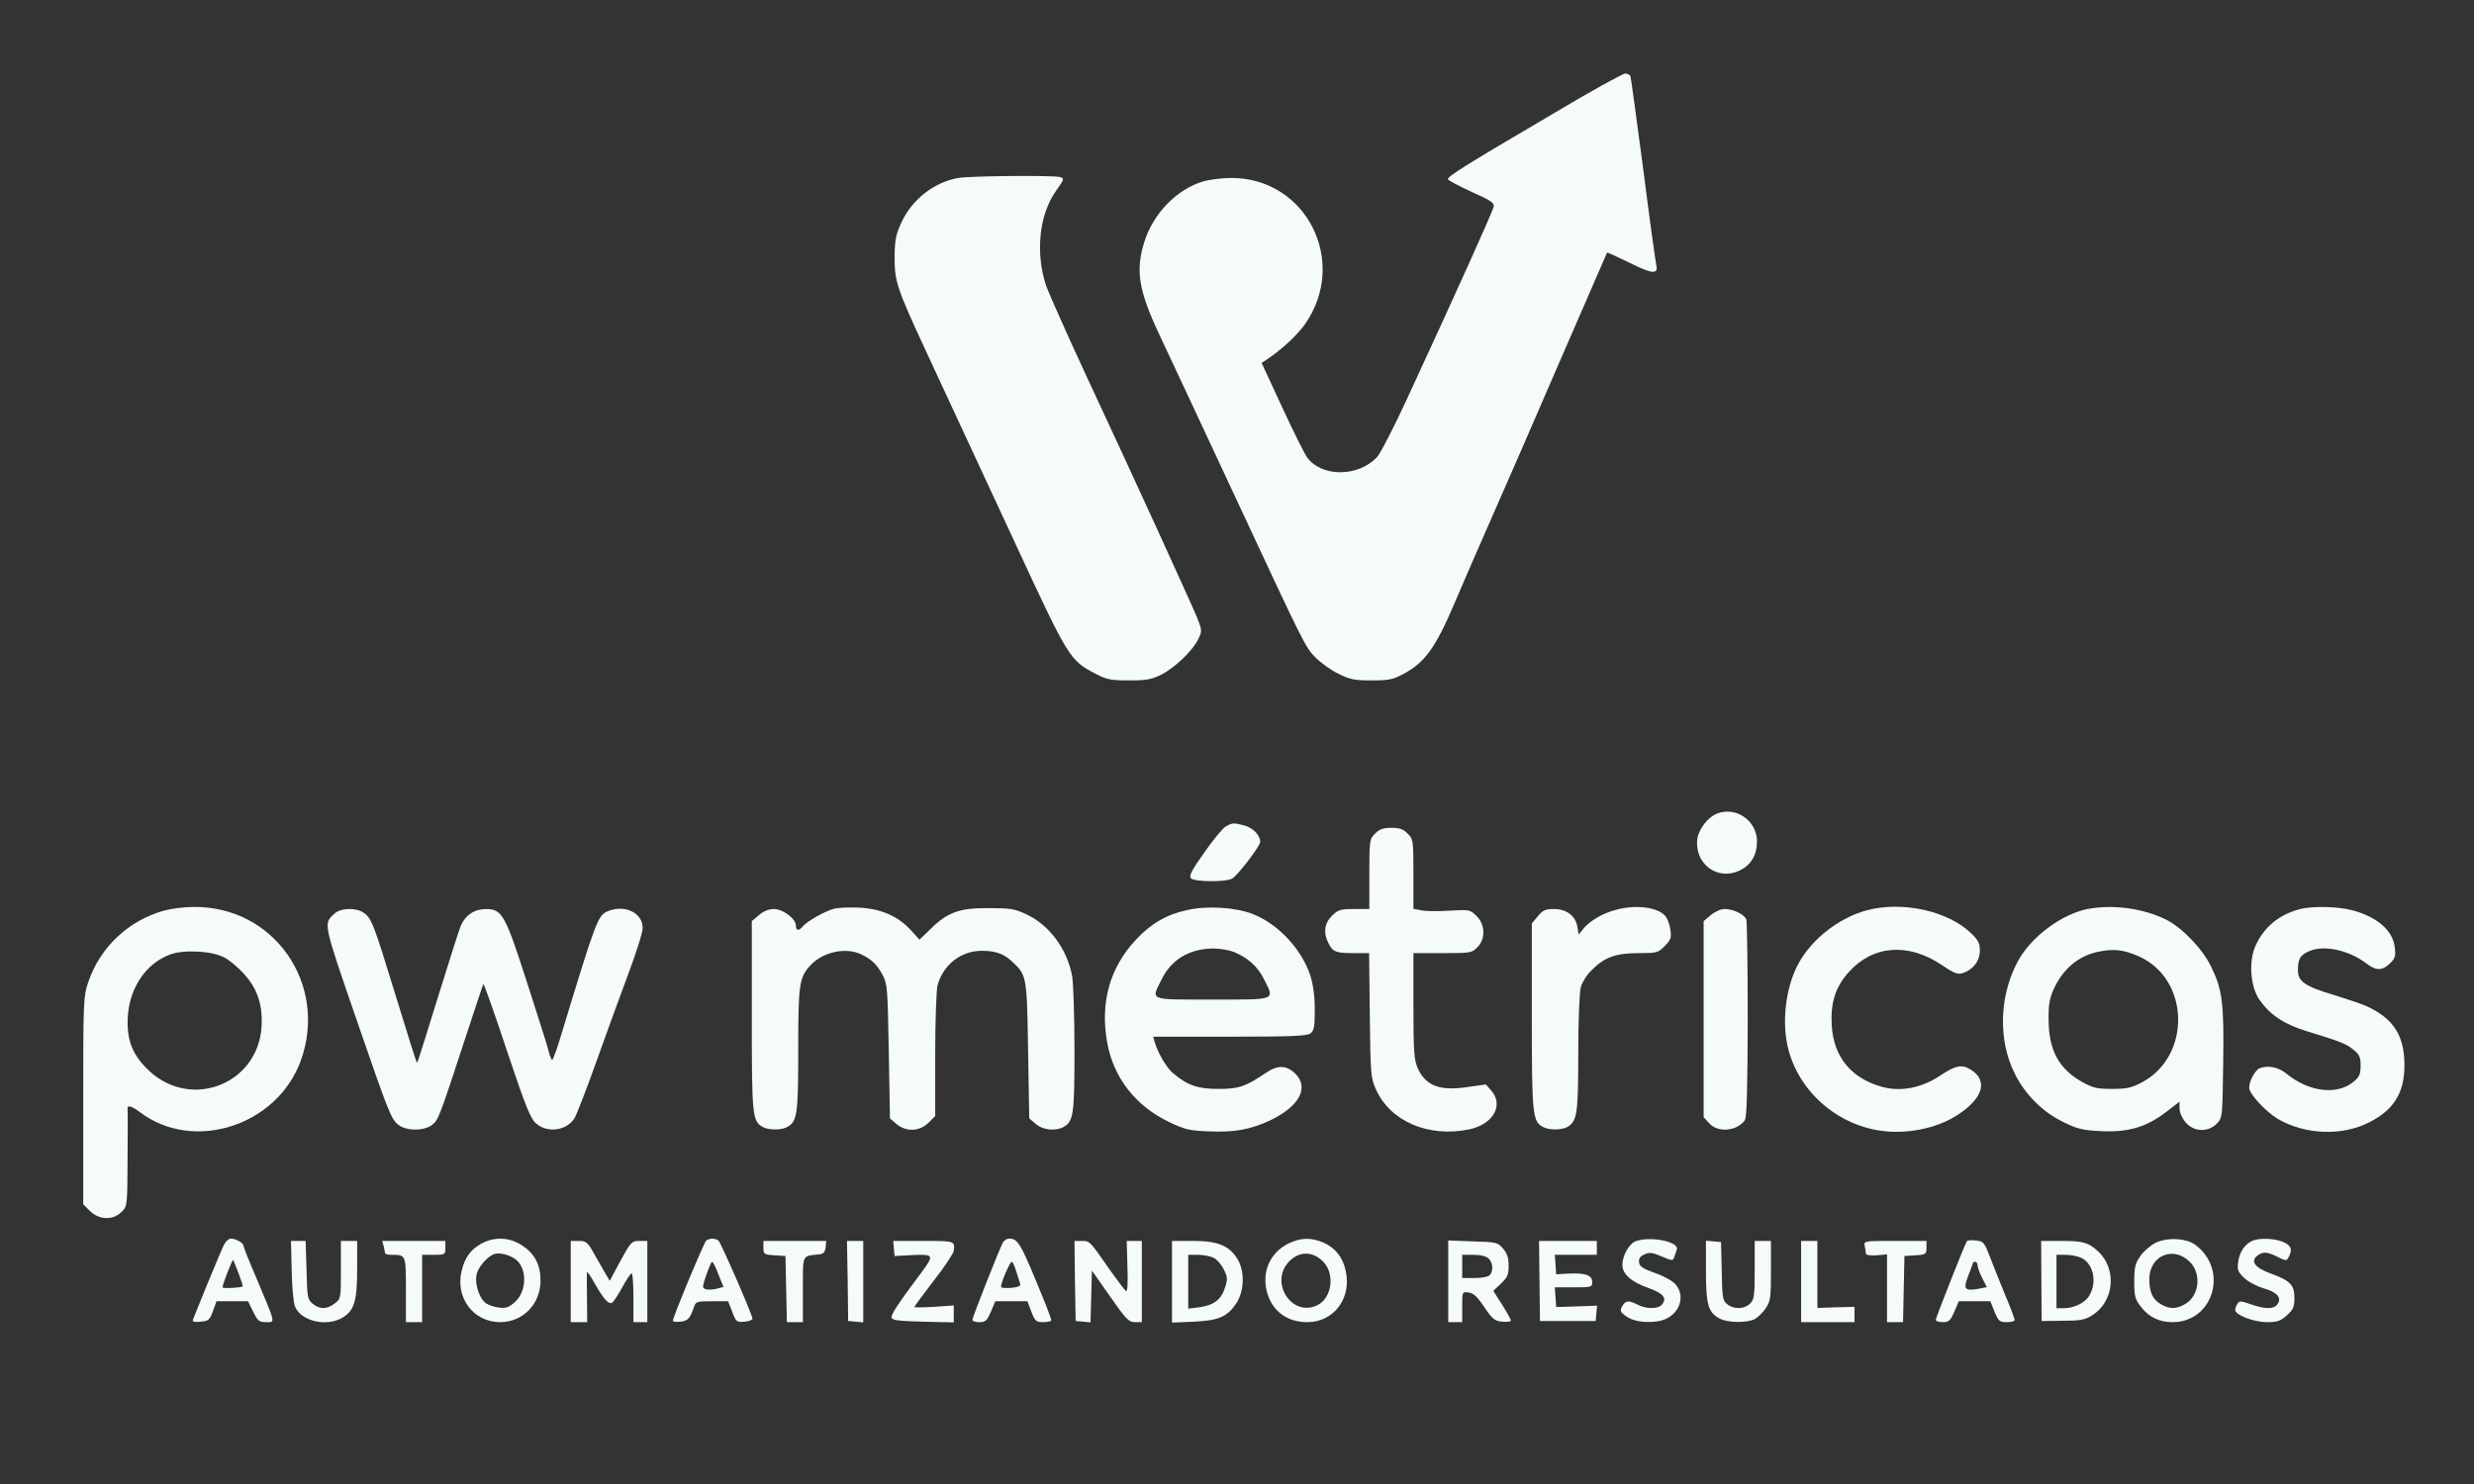 <svg xmlns="http://www.w3.org/2000/svg" xmlns:xlink="http://www.w3.org/1999/xlink" width="500" zoomAndPan="magnify" viewBox="0 0 375 225" height="300" preserveAspectRatio="xMidYMid meet" version="1.0"><rect x="0" y="0" width="375" height="225" fill="#333333" stroke="none"/><path fill="#f4fbf8" d="M 235.18 17.375 C 221.949 25.152 219.309 26.805 219.484 27.191 C 219.555 27.367 221.176 28.215 223.074 29.094 C 226.137 30.465 226.559 30.781 226.383 31.414 C 226.207 32.156 220.824 44.152 213.398 60.199 C 211.359 64.633 209.246 68.75 208.719 69.312 C 205.902 72.305 200.484 72.375 198.195 69.453 C 197.809 68.961 196.086 65.512 194.363 61.781 L 191.23 55.027 L 192.074 54.465 C 194.258 53.02 196.578 50.875 197.809 49.152 C 204.426 39.684 198.02 26.98 186.656 26.98 C 185.246 26.98 183.312 27.227 182.363 27.508 C 178.352 28.707 174.762 32.402 173.426 36.766 C 172.086 41.059 172.617 44.117 175.746 50.77 C 176.84 53.055 181.59 63.262 186.34 73.43 C 198.055 98.555 197.809 98.062 199.465 99.75 C 200.273 100.562 201.82 101.652 202.914 102.18 C 204.637 103.023 205.34 103.164 207.91 103.164 C 210.441 103.164 211.184 103.023 212.66 102.215 C 215.969 100.492 217.621 98.168 220.508 91.375 C 221.281 89.547 223.672 83.988 225.855 79.062 C 228.035 74.133 232.895 62.98 236.656 54.254 C 240.422 45.562 243.555 38.383 243.59 38.312 C 243.66 38.242 245.172 38.945 246.969 39.824 C 250.418 41.551 251.402 41.656 251.051 40.176 C 250.945 39.719 250.031 33.176 249.078 25.68 C 248.094 18.184 247.215 11.816 247.145 11.57 C 247.074 11.359 246.688 11.148 246.336 11.148 C 245.984 11.148 240.949 13.926 235.18 17.375 Z M 235.18 17.375 " fill-opacity="1" fill-rule="nonzero"/><path fill="#f4fbf8" d="M 145.238 26.98 C 141.613 27.617 138.199 30.254 136.617 33.773 C 135.773 35.602 135.633 36.414 135.598 38.945 C 135.598 42.676 135.914 43.66 140.418 53.375 C 146.539 66.57 150.445 74.98 153.93 82.473 C 161.988 99.855 162.129 100.102 166.105 102.18 C 167.723 103.023 168.359 103.164 171.137 103.164 C 173.812 103.164 174.551 103.023 176.027 102.285 C 178.105 101.23 180.812 98.625 181.625 96.902 C 182.223 95.703 182.188 95.562 181.52 93.805 C 180.637 91.621 171.805 72.27 164.453 56.539 C 161.637 50.453 158.996 44.504 158.574 43.344 C 156.922 38.383 157.484 32.613 160.055 28.953 C 161.355 27.121 161.355 27.051 160.652 26.84 C 159.523 26.559 147.141 26.664 145.238 26.98 Z M 145.238 26.98 " fill-opacity="1" fill-rule="nonzero"/><path fill="#f4fbf8" d="M 260.164 123.398 C 258.863 123.926 257.488 125.719 257.277 127.164 C 256.785 130.93 260.305 133.602 263.684 131.984 C 265.406 131.176 266.32 129.625 266.32 127.586 C 266.32 124.383 263.051 122.168 260.164 123.398 Z M 260.164 123.398 " fill-opacity="1" fill-rule="nonzero"/><path fill="#f4fbf8" d="M 185.812 125.297 C 185.352 125.543 183.91 127.305 182.574 129.203 C 180.672 131.879 180.215 132.758 180.496 133.145 C 181.023 133.742 186.094 133.777 186.867 133.145 C 187.922 132.336 191.02 128.219 191.02 127.656 C 191.02 126.637 189.965 125.543 188.625 125.156 C 187.008 124.734 186.797 124.734 185.812 125.297 Z M 185.812 125.297 " fill-opacity="1" fill-rule="nonzero"/><path fill="#f4fbf8" d="M 208.438 126.391 C 207.594 127.199 207.559 127.375 207.559 132.547 L 207.559 137.824 L 205.234 137.824 C 203.16 137.824 202.844 137.93 201.891 138.844 C 200.73 140.008 200.555 141.484 201.398 143.066 C 202.031 144.336 202.527 144.512 205.27 144.512 L 207.523 144.512 L 207.629 153.906 C 207.734 162.984 207.77 163.406 208.578 165.203 C 210.758 170.059 216.602 172.52 222.758 171.219 C 226.312 170.445 227.965 167.594 226.066 165.379 L 225.223 164.426 L 222.406 164.816 C 218.219 165.449 216.145 164.637 214.91 162 C 214.348 160.699 214.242 159.605 214.242 152.5 L 214.242 144.512 L 218.641 144.512 C 222.863 144.512 223.109 144.477 223.922 143.633 C 225.188 142.398 225.152 140.219 223.812 138.879 C 222.828 137.93 222.758 137.895 219.805 138.07 C 218.148 138.176 216.215 138.176 215.512 138.035 L 214.242 137.789 L 214.242 132.512 C 214.242 127.375 214.207 127.199 213.363 126.391 C 212.73 125.719 212.133 125.508 210.898 125.508 C 209.668 125.508 209.07 125.719 208.438 126.391 Z M 208.438 126.391 " fill-opacity="1" fill-rule="nonzero"/><path fill="#f4fbf8" d="M 24.965 138.035 C 19.512 139.516 15.148 143.598 13.352 148.98 C 12.648 151.055 12.613 151.902 12.613 166.855 L 12.613 182.586 L 13.633 183.605 C 15.008 184.977 17.152 185.047 18.422 183.746 C 19.301 182.902 19.301 182.832 19.336 175.758 C 19.371 171.816 19.371 168.402 19.336 168.156 C 19.23 167.488 19.934 167.664 21.199 168.613 C 29.293 174.773 41.961 170.727 45.586 160.84 C 49.773 149.227 41.539 137.367 29.328 137.508 C 27.992 137.508 26.02 137.754 24.965 138.035 Z M 33.938 145.145 C 34.746 145.531 36.121 146.691 37.035 147.715 C 39.074 150 39.852 152.43 39.637 155.805 C 39.004 164.355 29.047 168.262 22.68 162.422 C 20.109 160.062 19.16 157.707 19.371 154.117 C 19.652 149.719 22.148 146.059 25.773 144.723 C 27.816 143.949 32.074 144.16 33.938 145.145 Z M 33.938 145.145 " fill-opacity="1" fill-rule="nonzero"/><path fill="#f4fbf8" d="M 126.379 137.789 C 125.074 138.141 122.367 139.656 121.699 140.43 C 121.098 141.203 120.641 141.133 120.641 140.324 C 120.641 139.305 118.672 137.824 117.301 137.824 C 116.559 137.824 115.715 138.141 115.047 138.738 L 113.957 139.656 L 113.957 154.047 C 113.957 169.426 114.027 169.988 115.68 170.902 C 116.559 171.359 118.391 171.359 119.27 170.902 C 120.852 170.059 120.992 169.039 120.992 159.184 C 120.992 149.227 121.137 148.207 122.859 146.34 C 124.758 144.301 128.277 143.562 130.602 144.723 C 132.219 145.531 132.922 146.234 133.801 147.855 C 134.508 149.191 134.543 149.895 134.719 159.395 L 134.895 169.566 L 135.879 170.41 C 137.32 171.641 139.363 171.57 140.734 170.234 L 141.754 169.215 L 141.754 159.922 C 141.754 154.82 141.93 150.105 142.105 149.402 C 142.988 146.234 145.66 144.16 148.828 144.16 C 150.902 144.16 152.207 144.617 153.473 145.848 C 155.621 147.855 155.656 147.996 155.832 159.219 L 156.008 169.566 L 156.992 170.41 C 158.047 171.324 159.914 171.535 161.145 170.902 C 162.727 170.059 162.867 169.039 162.867 159.184 C 162.867 154.082 162.691 149.016 162.516 147.996 C 161.742 143.844 159.031 140.219 155.516 138.598 C 153.789 137.789 153.051 137.684 149.848 137.684 C 145.449 137.648 143.586 138.316 141.016 140.887 L 139.363 142.469 L 138.059 141.027 C 136.125 138.914 133.59 137.789 130.25 137.613 C 128.734 137.543 127.012 137.613 126.379 137.789 Z M 126.379 137.789 " fill-opacity="1" fill-rule="nonzero"/><path fill="#f4fbf8" d="M 179.863 138 C 176.766 138.668 174.41 140.078 172.156 142.504 C 168.18 146.762 166.738 152.043 167.828 158.094 C 168.781 163.406 172.156 167.734 177.297 170.164 C 179.582 171.254 180.32 171.43 183.242 171.535 C 187.148 171.711 189.645 171.254 192.707 169.777 C 197 167.664 198.445 164.887 196.332 162.773 C 195.031 161.508 193.691 161.438 191.934 162.633 C 188.801 164.746 187.816 165.098 184.684 165.098 C 181.52 165.098 180.004 164.566 177.789 162.703 C 176.805 161.859 175.535 159.711 175.008 157.953 L 174.797 157.18 L 186.34 157.18 C 195.805 157.18 198.055 157.074 198.621 156.688 C 199.184 156.266 199.289 155.734 199.289 153.062 C 199.289 150.984 199.043 149.297 198.621 147.926 C 197.281 143.844 193.656 140.008 189.754 138.527 C 187.113 137.543 182.785 137.297 179.863 138 Z M 187.043 144.336 C 189.152 145.215 190.633 146.551 191.547 148.383 C 193.234 151.723 193.656 151.547 183.805 151.547 C 173.953 151.547 174.445 151.758 176.098 148.453 C 177.578 145.461 180.285 143.844 183.91 143.809 C 184.93 143.809 186.34 144.055 187.043 144.336 Z M 187.043 144.336 " fill-opacity="1" fill-rule="nonzero"/><path fill="#f4fbf8" d="M 244.855 137.965 C 242.922 138.457 240.879 139.691 239.965 140.852 L 239.297 141.695 L 239.086 140.465 C 238.77 138.809 237.434 137.824 235.531 137.824 C 234.266 137.824 233.844 138 233.105 138.914 L 232.188 140.008 L 232.188 154.047 C 232.188 169.004 232.293 170.023 233.879 170.867 C 234.793 171.359 236.586 171.359 237.504 170.902 C 239.051 170.059 239.227 169.004 239.227 159.746 C 239.227 154.75 239.402 150.457 239.613 149.684 C 239.789 148.98 240.527 147.785 241.234 147.113 C 243.168 145.145 244.891 144.512 248.305 144.512 C 251.121 144.512 251.297 144.477 252.316 143.457 C 253.266 142.504 253.371 142.188 253.195 140.957 C 253.09 140.184 252.738 139.234 252.387 138.844 C 251.191 137.508 247.883 137.121 244.855 137.965 Z M 244.855 137.965 " fill-opacity="1" fill-rule="nonzero"/><path fill="#f4fbf8" d="M 282.895 138.035 C 278.742 139.164 274.59 142.398 272.586 146.129 C 270.648 149.719 270.016 155.066 271.074 159.113 C 272.973 166.328 279.801 171.57 287.328 171.605 C 291.551 171.605 295.457 170.305 298.203 167.945 C 300.805 165.73 300.98 163.547 298.66 162.141 C 297.359 161.332 296.406 161.543 294.121 163.055 C 291.234 164.992 288.031 165.59 285.113 164.746 C 280.539 163.406 277.969 160.238 277.652 155.559 C 277.441 152.078 278.18 149.648 280.223 147.395 C 283.879 143.316 289.195 142.891 294.262 146.27 C 296.512 147.785 296.902 147.891 298.098 147.289 C 299.363 146.656 300.102 145.461 300.102 144.09 C 300.102 143.031 299.855 142.539 298.801 141.52 C 295.281 138.105 288.316 136.559 282.895 138.035 Z M 282.895 138.035 " fill-opacity="1" fill-rule="nonzero"/><path fill="#f4fbf8" d="M 316.395 137.824 C 312.418 138.633 307.773 142.117 305.805 145.848 C 303.023 151.09 302.848 157.777 305.418 162.844 C 306.965 165.941 309.605 168.578 312.629 170.059 C 314.883 171.184 315.621 171.359 318.473 171.5 C 322.555 171.711 325.332 170.902 328.359 168.578 L 330.363 167.031 L 330.363 168.051 C 330.363 168.648 330.75 169.531 331.281 170.164 C 332.512 171.641 334.727 171.711 336.031 170.34 C 336.875 169.461 336.875 169.355 336.98 161.297 C 337.121 152.219 336.875 150.105 335.219 146.691 C 333.953 143.984 330.855 140.711 328.359 139.445 C 324.91 137.719 320.266 137.086 316.395 137.824 Z M 324.207 145.004 C 331.949 148.453 332.195 160.168 324.594 164.145 C 323.117 164.922 322.34 165.098 320.16 165.098 C 317.871 165.098 317.273 164.957 315.656 164.074 C 312.102 162.105 310.555 159.254 310.52 154.715 C 310.484 152.324 310.66 151.371 311.293 149.965 C 312.734 146.867 315.023 144.934 318.047 144.301 C 320.406 143.809 321.883 143.984 324.207 145.004 Z M 324.207 145.004 " fill-opacity="1" fill-rule="nonzero"/><path fill="#f4fbf8" d="M 348.805 137.789 C 345.531 138.598 343.172 140.5 341.871 143.422 C 340.816 145.812 341.098 149.613 342.504 151.617 C 344.125 153.906 346.199 155.277 349.613 156.336 C 354.785 157.918 355.699 158.27 356.758 159.184 C 357.637 159.887 357.812 160.309 357.812 161.578 C 357.812 162.844 357.637 163.266 356.758 164.004 C 354.258 166.082 350 165.59 346.551 162.773 C 345.355 161.789 343.805 161.473 342.504 161.965 C 341.836 162.246 340.922 163.898 340.922 164.922 C 340.922 165.836 343.383 168.508 345.25 169.637 C 349.402 172.062 354.996 172.273 359.113 170.164 C 363.16 168.121 364.707 165.238 364.426 160.488 C 364.18 156.547 362.422 154.188 358.516 152.465 C 357.848 152.184 355.664 151.441 353.73 150.844 C 349.438 149.578 348.312 148.805 348.312 147.148 C 348.312 145.496 348.594 144.898 349.754 144.336 C 351.969 143.172 355.91 143.949 358.762 146.129 C 360.203 147.219 361.121 147.184 362.281 146.059 C 363.055 145.285 363.16 144.934 362.984 143.598 C 362.703 141.062 360.273 138.988 356.508 138 C 354.398 137.438 350.668 137.367 348.805 137.789 Z M 348.805 137.789 " fill-opacity="1" fill-rule="nonzero"/><path fill="#f4fbf8" d="M 50.688 138.527 C 49 140.113 48.895 139.656 54.277 155.277 C 58.957 168.859 59.309 169.707 60.398 170.551 C 61.598 171.5 64.27 171.5 65.504 170.551 C 66.453 169.777 66.559 169.531 70.535 157.391 C 71.977 152.957 73.207 149.262 73.277 149.191 C 73.348 149.121 74.969 153.66 76.832 159.289 C 79.754 168.016 80.422 169.637 81.301 170.375 C 82.992 171.816 85.84 171.43 87.039 169.602 C 87.355 169.145 88.797 165.414 90.273 161.297 C 91.719 157.215 93.934 151.16 95.164 147.855 C 96.398 144.582 97.418 141.379 97.418 140.711 C 97.418 138.352 94.602 137.051 92 138.211 C 90.625 138.844 90.273 139.762 85.172 156.547 C 84.504 158.832 83.836 160.699 83.695 160.699 C 83.59 160.699 83.273 159.957 83.062 159.008 C 82.816 158.094 81.336 153.449 79.789 148.664 C 76.586 138.703 76.094 137.824 73.664 137.824 C 71.906 137.824 70.535 138.738 69.832 140.395 C 69.582 141.027 68.07 145.707 66.488 150.844 C 63.004 162.07 63.285 161.191 63.145 161.016 C 63.074 160.945 61.633 156.371 59.941 150.844 C 56.633 140.043 56.316 139.199 55.121 138.387 C 53.996 137.578 51.637 137.648 50.688 138.527 Z M 50.688 138.527 " fill-opacity="1" fill-rule="nonzero"/><path fill="#f4fbf8" d="M 259.32 138.738 L 258.23 139.656 L 258.23 169.391 L 259.109 170.34 C 260.41 171.746 263.191 171.535 264.457 169.883 C 264.773 169.461 264.879 165.625 264.914 154.645 C 264.914 146.586 264.809 139.727 264.703 139.41 C 264.387 138.633 262.734 137.824 261.43 137.824 C 260.832 137.824 259.953 138.211 259.32 138.738 Z M 259.32 138.738 " fill-opacity="1" fill-rule="nonzero"/><path fill="#f4fbf8" d="M 33.938 188.742 C 33.656 189.305 32.566 191.945 31.441 194.652 C 30.348 197.363 29.363 199.793 29.258 200.039 C 29.117 200.391 29.398 200.496 30.383 200.391 C 31.617 200.285 31.793 200.145 32.285 198.77 L 32.812 197.293 L 37.598 197.293 L 38.371 198.875 C 39.074 200.285 39.285 200.461 40.344 200.461 C 41.75 200.461 41.82 200.812 38.969 194.02 C 37.809 191.348 36.895 189.023 36.895 188.848 C 36.895 188.426 35.699 187.793 34.992 187.793 C 34.676 187.793 34.219 188.215 33.938 188.742 Z M 36.156 193.035 C 36.543 194.09 36.859 195.008 36.789 195.043 C 36.473 195.254 33.727 195.395 33.727 195.184 C 33.727 194.762 35.203 190.926 35.344 191.031 C 35.379 191.102 35.77 191.98 36.156 193.035 Z M 36.156 193.035 " fill-opacity="1" fill-rule="nonzero"/><path fill="#f4fbf8" d="M 73.066 188.496 C 71.379 189.41 70.465 190.609 69.973 192.684 C 68.984 196.766 71.766 200.461 75.812 200.461 C 79.262 200.461 81.934 197.715 81.934 194.16 C 81.934 191.77 81.055 190.078 79.156 188.848 C 77.289 187.582 75.039 187.477 73.066 188.496 Z M 77.992 190.82 C 79.93 192.086 79.93 195.711 78.062 197.398 C 77.078 198.277 76.691 198.383 75.531 198.242 C 74.758 198.137 73.84 197.785 73.488 197.469 C 72.574 196.625 71.977 194.652 72.223 193.281 C 72.434 192.191 73.805 190.539 74.898 190.148 C 75.602 189.867 77.008 190.184 77.992 190.82 Z M 77.992 190.82 " fill-opacity="1" fill-rule="nonzero"/><path fill="#f4fbf8" d="M 107.059 188.074 C 106.742 188.285 101.992 199.688 101.992 200.25 C 101.992 200.391 102.484 200.461 103.082 200.391 C 104.246 200.285 104.562 199.969 105.16 198.242 C 105.477 197.328 105.582 197.293 107.938 197.293 L 110.367 197.293 L 111 198.91 C 111.562 200.426 111.668 200.496 112.867 200.391 C 113.57 200.32 114.098 200.109 114.062 199.934 C 113.887 198.949 109.207 188.285 108.891 188.074 C 108.68 187.934 108.254 187.793 107.973 187.793 C 107.691 187.793 107.27 187.934 107.059 188.074 Z M 108.891 193.211 L 109.664 195.113 L 108.891 195.324 C 107.621 195.676 106.566 195.57 106.566 195.078 C 106.566 194.477 107.727 191.312 107.938 191.312 C 108.078 191.312 108.504 192.156 108.891 193.211 Z M 108.891 193.211 " fill-opacity="1" fill-rule="nonzero"/><path fill="#f4fbf8" d="M 151.996 188.426 C 151.434 189.48 147.387 199.758 147.387 200.109 C 147.387 200.32 147.879 200.461 148.441 200.461 C 149.391 200.461 149.602 200.25 150.199 198.875 L 150.867 197.293 L 155.727 197.293 L 156.324 198.875 C 156.887 200.32 157.062 200.461 158.152 200.461 C 158.82 200.461 159.348 200.32 159.348 200.18 C 159.348 200.004 158.961 198.949 158.504 197.785 C 154.668 188.355 154.352 187.793 152.945 187.793 C 152.629 187.793 152.172 188.074 151.996 188.426 Z M 154.035 192.754 C 154.281 193.562 154.562 194.406 154.633 194.652 C 154.773 194.973 154.352 195.148 153.367 195.254 C 152.559 195.324 151.855 195.289 151.75 195.148 C 151.574 194.832 153.051 191.312 153.367 191.312 C 153.508 191.312 153.789 191.945 154.035 192.754 Z M 154.035 192.754 " fill-opacity="1" fill-rule="nonzero"/><path fill="#f4fbf8" d="M 195.242 188.566 C 192.496 189.973 191.23 192.824 192.039 195.887 C 192.812 198.77 195.066 200.461 198.16 200.461 C 202.207 200.461 204.918 196.801 203.969 192.648 C 203.547 190.645 202.418 189.234 200.73 188.461 C 198.797 187.582 197.141 187.617 195.242 188.566 Z M 200.625 191.348 C 202.348 193.211 201.891 196.73 199.746 197.855 C 195.84 199.863 192.285 194.371 195.453 191.207 C 197 189.656 199.043 189.691 200.625 191.348 Z M 200.625 191.348 " fill-opacity="1" fill-rule="nonzero"/><path fill="#f4fbf8" d="M 247.953 188.18 C 246.934 188.566 245.914 190.359 245.914 191.77 C 245.914 193.176 247.285 194.371 249.785 195.254 C 252.141 196.098 252.738 196.801 251.895 197.82 C 251.332 198.488 249.535 198.488 248.234 197.82 C 246.898 197.117 246.371 197.152 245.879 198.066 C 245.527 198.699 245.598 198.91 246.301 199.441 C 247.391 200.285 249.043 200.602 251.121 200.355 C 254.219 200.004 255.801 196.801 253.938 194.691 C 253.477 194.195 252.105 193.422 250.84 193 C 249.043 192.367 248.516 192.016 248.445 191.418 C 248.375 190.82 248.586 190.504 249.254 190.184 C 250.031 189.832 250.453 189.902 251.895 190.504 C 253.406 191.172 253.617 191.172 253.758 190.645 C 253.863 190.324 254.043 189.832 254.148 189.516 C 254.676 188.285 250.242 187.371 247.953 188.18 Z M 247.953 188.18 " fill-opacity="1" fill-rule="nonzero"/><path fill="#f4fbf8" d="M 298.133 188.18 C 297.781 188.742 293.418 199.793 293.418 200.109 C 293.418 200.32 293.91 200.461 294.473 200.461 C 295.422 200.461 295.633 200.25 296.23 198.875 L 296.902 197.293 L 301.688 197.293 L 302.32 198.875 C 302.918 200.32 303.094 200.461 304.184 200.461 C 304.852 200.461 305.383 200.32 305.383 200.145 C 305.383 199.969 304.746 198.242 303.938 196.344 C 303.164 194.441 302.109 191.84 301.617 190.539 C 300.77 188.355 300.664 188.215 299.504 188.074 C 298.836 188.004 298.238 188.039 298.133 188.18 Z M 299.75 191.84 C 299.75 192.156 300.066 193 300.453 193.773 L 301.16 195.148 L 299.926 195.395 C 297.781 195.781 297.535 195.465 298.344 193.422 C 298.73 192.438 299.047 191.559 299.047 191.488 C 299.047 191.383 299.223 191.312 299.398 191.312 C 299.609 191.312 299.75 191.559 299.75 191.84 Z M 299.75 191.84 " fill-opacity="1" fill-rule="nonzero"/><path fill="#f4fbf8" d="M 326.668 188.461 C 325.895 188.883 324.875 189.762 324.383 190.504 C 323.645 191.559 323.504 192.191 323.504 194.301 C 323.504 196.52 323.609 196.977 324.523 198.137 C 325.684 199.688 327.305 200.461 329.309 200.461 C 335.504 200.461 337.859 192.508 332.758 188.742 C 331.352 187.688 328.43 187.582 326.668 188.461 Z M 331.844 191.242 C 333.707 192.965 333.426 196.379 331.281 197.68 C 329.941 198.488 328.852 198.523 327.551 197.75 C 326.281 197.012 325.789 195.922 325.789 193.949 C 325.789 190.434 329.309 188.848 331.844 191.242 Z M 331.844 191.242 " fill-opacity="1" fill-rule="nonzero"/><path fill="#f4fbf8" d="M 341.449 188.109 C 340.289 188.602 339.477 189.762 339.266 191.277 C 339.09 192.508 339.195 192.824 340.113 193.703 C 340.711 194.301 341.941 194.973 343.102 195.324 C 345.215 195.922 345.953 196.836 345.145 197.82 C 344.582 198.523 343.242 198.488 341.168 197.75 C 339.691 197.223 339.441 197.223 339.16 197.645 C 338.949 197.926 338.809 198.383 338.809 198.629 C 338.809 199.371 341.625 200.461 343.629 200.461 C 345.18 200.461 345.672 200.285 346.621 199.441 C 347.605 198.559 347.781 198.172 347.781 196.766 C 347.781 194.797 347.148 194.16 344.055 193.035 C 341.766 192.191 341.062 191.207 342.188 190.359 C 343.031 189.727 343.699 189.797 345.25 190.574 C 346.516 191.207 346.586 191.207 346.902 190.609 C 347.535 189.445 347.289 188.812 346.023 188.285 C 344.723 187.758 342.574 187.652 341.449 188.109 Z M 341.449 188.109 " fill-opacity="1" fill-rule="nonzero"/><path fill="#f4fbf8" d="M 44.215 192.613 C 44.25 195.113 44.496 197.539 44.707 198.066 C 45.586 200.32 49.527 201.234 51.953 199.758 C 53.715 198.664 54.137 197.258 54.137 192.367 L 54.137 188.145 L 51.672 188.145 L 51.672 192.508 C 51.672 196.836 51.672 196.906 50.758 197.609 C 49.598 198.523 48.473 198.559 47.414 197.68 C 46.605 197.047 46.57 196.73 46.465 192.578 L 46.324 188.145 L 44.109 188.145 Z M 44.215 192.613 " fill-opacity="1" fill-rule="nonzero"/><path fill="#f4fbf8" d="M 58.148 188.918 C 58.254 189.375 58.359 189.832 58.359 189.973 C 58.359 190.148 58.816 190.254 59.379 190.254 C 61.527 190.254 61.527 190.219 61.527 195.57 L 61.527 200.461 L 63.988 200.461 L 63.988 190.254 L 65.75 190.254 C 67.473 190.254 67.508 190.219 67.508 189.199 L 67.508 188.145 L 57.938 188.145 Z M 58.148 188.918 " fill-opacity="1" fill-rule="nonzero"/><path fill="#f4fbf8" d="M 86.508 194.301 L 86.508 200.461 L 89.008 200.461 L 88.973 196.836 C 88.938 194.867 88.938 193.07 88.973 192.895 C 88.973 192.684 89.535 193.492 90.203 194.691 C 91.543 197.047 92.281 197.82 92.809 197.504 C 92.984 197.363 93.688 196.344 94.32 195.184 C 94.953 194.02 95.59 193.07 95.73 193.07 C 95.906 193.07 96.012 194.727 96.012 196.766 L 96.012 200.461 L 98.121 200.461 L 98.121 188.145 L 96.926 188.145 C 95.766 188.145 95.625 188.285 94.039 191.172 L 92.422 194.195 L 91.613 192.824 C 91.191 192.086 90.414 190.75 89.887 189.797 C 89.043 188.32 88.797 188.145 87.742 188.145 L 86.508 188.145 Z M 86.508 194.301 " fill-opacity="1" fill-rule="nonzero"/><path fill="#f4fbf8" d="M 115.715 189.164 C 115.715 190.148 115.785 190.219 117.406 190.324 L 119.059 190.434 L 119.164 195.43 L 119.27 200.461 L 121.699 200.461 L 121.699 195.535 C 121.699 190.078 121.523 190.469 124.16 190.184 C 124.828 190.113 125.074 189.832 125.145 189.094 L 125.25 188.145 L 115.715 188.145 Z M 115.715 189.164 " fill-opacity="1" fill-rule="nonzero"/><path fill="#f4fbf8" d="M 128.488 194.195 L 128.559 200.285 L 129.723 200.391 L 130.848 200.496 L 130.848 188.145 L 128.383 188.145 Z M 128.488 194.195 " fill-opacity="1" fill-rule="nonzero"/><path fill="#f4fbf8" d="M 135.492 189.27 L 135.598 190.434 L 138.344 190.289 C 141.543 190.148 141.613 190.289 139.715 192.859 C 136.16 197.609 135.07 199.266 135.141 199.758 C 135.246 200.18 136.09 200.285 139.926 200.391 L 144.57 200.496 L 144.57 197.926 L 141.578 198.137 C 139.926 198.242 138.59 198.242 138.59 198.172 C 138.59 198.066 139.926 196.273 141.543 194.16 C 143.199 192.051 144.535 190.008 144.57 189.656 C 144.746 188.145 144.746 188.145 139.961 188.145 L 135.387 188.145 Z M 135.492 189.27 " fill-opacity="1" fill-rule="nonzero"/><path fill="#f4fbf8" d="M 162.938 194.195 L 163.043 200.285 L 164.172 200.391 L 165.297 200.496 L 165.402 196.59 L 165.508 192.648 L 168.254 196.555 C 170.68 200.039 171.102 200.461 172.016 200.461 L 173.074 200.461 L 173.074 188.145 L 170.785 188.145 L 170.891 192.051 C 170.996 194.512 170.891 195.887 170.68 195.746 C 170.504 195.641 169.379 194.16 168.18 192.473 C 165.156 188.109 165.191 188.145 163.961 188.145 L 162.867 188.145 Z M 162.938 194.195 " fill-opacity="1" fill-rule="nonzero"/><path fill="#f4fbf8" d="M 177.648 194.336 L 177.648 200.531 L 180.918 200.391 C 184.719 200.215 186.023 199.652 187.395 197.609 C 188.625 195.746 188.695 192.719 187.57 190.891 C 186.305 188.848 184.578 188.145 180.848 188.145 L 177.648 188.145 Z M 183.98 190.715 C 184.473 190.961 185.141 191.734 185.496 192.473 C 186.094 193.633 186.094 193.949 185.672 195.254 C 185.105 197.047 183.98 197.891 181.801 198.207 L 180.109 198.418 L 180.109 190.254 L 181.625 190.254 C 182.434 190.254 183.488 190.469 183.98 190.715 Z M 183.98 190.715 " fill-opacity="1" fill-rule="nonzero"/><path fill="#f4fbf8" d="M 219.52 194.266 L 219.52 200.461 L 221.633 200.461 L 221.633 198.137 C 221.633 195.852 221.633 195.852 222.582 195.957 C 223.32 196.027 223.922 196.59 224.977 198.172 C 226.242 200.039 226.559 200.285 227.719 200.391 C 228.426 200.461 229.023 200.391 229.023 200.215 C 229.023 200.074 228.426 198.984 227.684 197.82 L 226.348 195.711 L 227.508 194.617 C 228.496 193.668 228.672 193.281 228.672 191.91 C 228.672 190.715 228.461 190.043 227.824 189.305 C 227.016 188.355 226.84 188.32 223.25 188.215 L 219.52 188.074 Z M 225.645 190.82 C 226.312 191.453 226.383 192.754 225.785 193.352 C 225.539 193.598 224.52 193.773 223.496 193.773 L 221.633 193.773 L 221.633 190.254 L 223.355 190.254 C 224.484 190.254 225.293 190.469 225.645 190.82 Z M 225.645 190.82 " fill-opacity="1" fill-rule="nonzero"/><path fill="#f4fbf8" d="M 233.352 194.195 L 233.422 200.285 L 241.867 200.285 L 241.973 199.125 L 242.078 197.961 L 235.883 198.172 L 235.777 196.66 L 235.672 195.184 L 238.488 195.184 C 241.27 195.184 241.34 195.148 241.34 194.336 C 241.34 193.316 240.211 192.965 237.574 193.105 L 235.883 193.211 L 235.777 191.734 L 235.672 190.254 L 242.043 190.254 L 242.043 188.145 L 233.281 188.145 Z M 233.352 194.195 " fill-opacity="1" fill-rule="nonzero"/><path fill="#f4fbf8" d="M 258.582 192.719 C 258.582 197.855 258.934 199.02 260.691 199.934 C 261.922 200.566 264.773 200.602 265.969 200.004 C 266.426 199.758 267.203 199.02 267.625 198.383 C 268.363 197.293 268.434 196.801 268.434 192.684 L 268.434 188.145 L 265.969 188.145 L 265.969 192.543 C 265.969 196.484 265.898 197.012 265.266 197.645 C 264.387 198.523 262.77 198.559 261.781 197.715 C 261.113 197.188 261.043 196.695 260.973 192.719 L 260.867 188.32 L 259.742 188.215 L 258.582 188.109 Z M 258.582 192.719 " fill-opacity="1" fill-rule="nonzero"/><path fill="#f4fbf8" d="M 273.008 194.301 L 273.008 200.461 L 281.102 200.461 L 281.102 198.137 L 278.285 198.207 L 275.473 198.312 L 275.473 188.145 L 273.008 188.145 Z M 273.008 194.301 " fill-opacity="1" fill-rule="nonzero"/><path fill="#f4fbf8" d="M 282.648 188.918 C 282.754 189.375 282.824 189.902 282.824 190.078 C 282.859 190.289 283.527 190.398 284.445 190.324 L 286.027 190.184 L 286.027 200.461 L 288.457 200.461 L 288.562 195.43 L 288.668 190.434 L 290.355 190.324 C 291.938 190.219 292.008 190.148 292.008 189.164 L 292.008 188.145 L 287.258 188.145 C 282.543 188.145 282.508 188.145 282.648 188.918 Z M 282.648 188.918 " fill-opacity="1" fill-rule="nonzero"/><path fill="#f4fbf8" d="M 309.426 194.195 L 309.461 200.285 L 312.629 200.25 C 315.305 200.25 316.043 200.109 317.098 199.441 C 320.477 197.363 320.934 192.367 317.977 189.691 C 316.57 188.391 315.727 188.145 312.523 188.145 L 309.391 188.145 Z M 315.551 190.75 C 317.273 191.664 317.871 194.23 316.781 196.273 C 316.184 197.469 314.461 198.348 312.77 198.348 L 311.715 198.348 L 311.715 190.254 L 313.121 190.254 C 313.934 190.254 314.988 190.469 315.551 190.75 Z M 315.551 190.75 " fill-opacity="1" fill-rule="nonzero"/></svg>